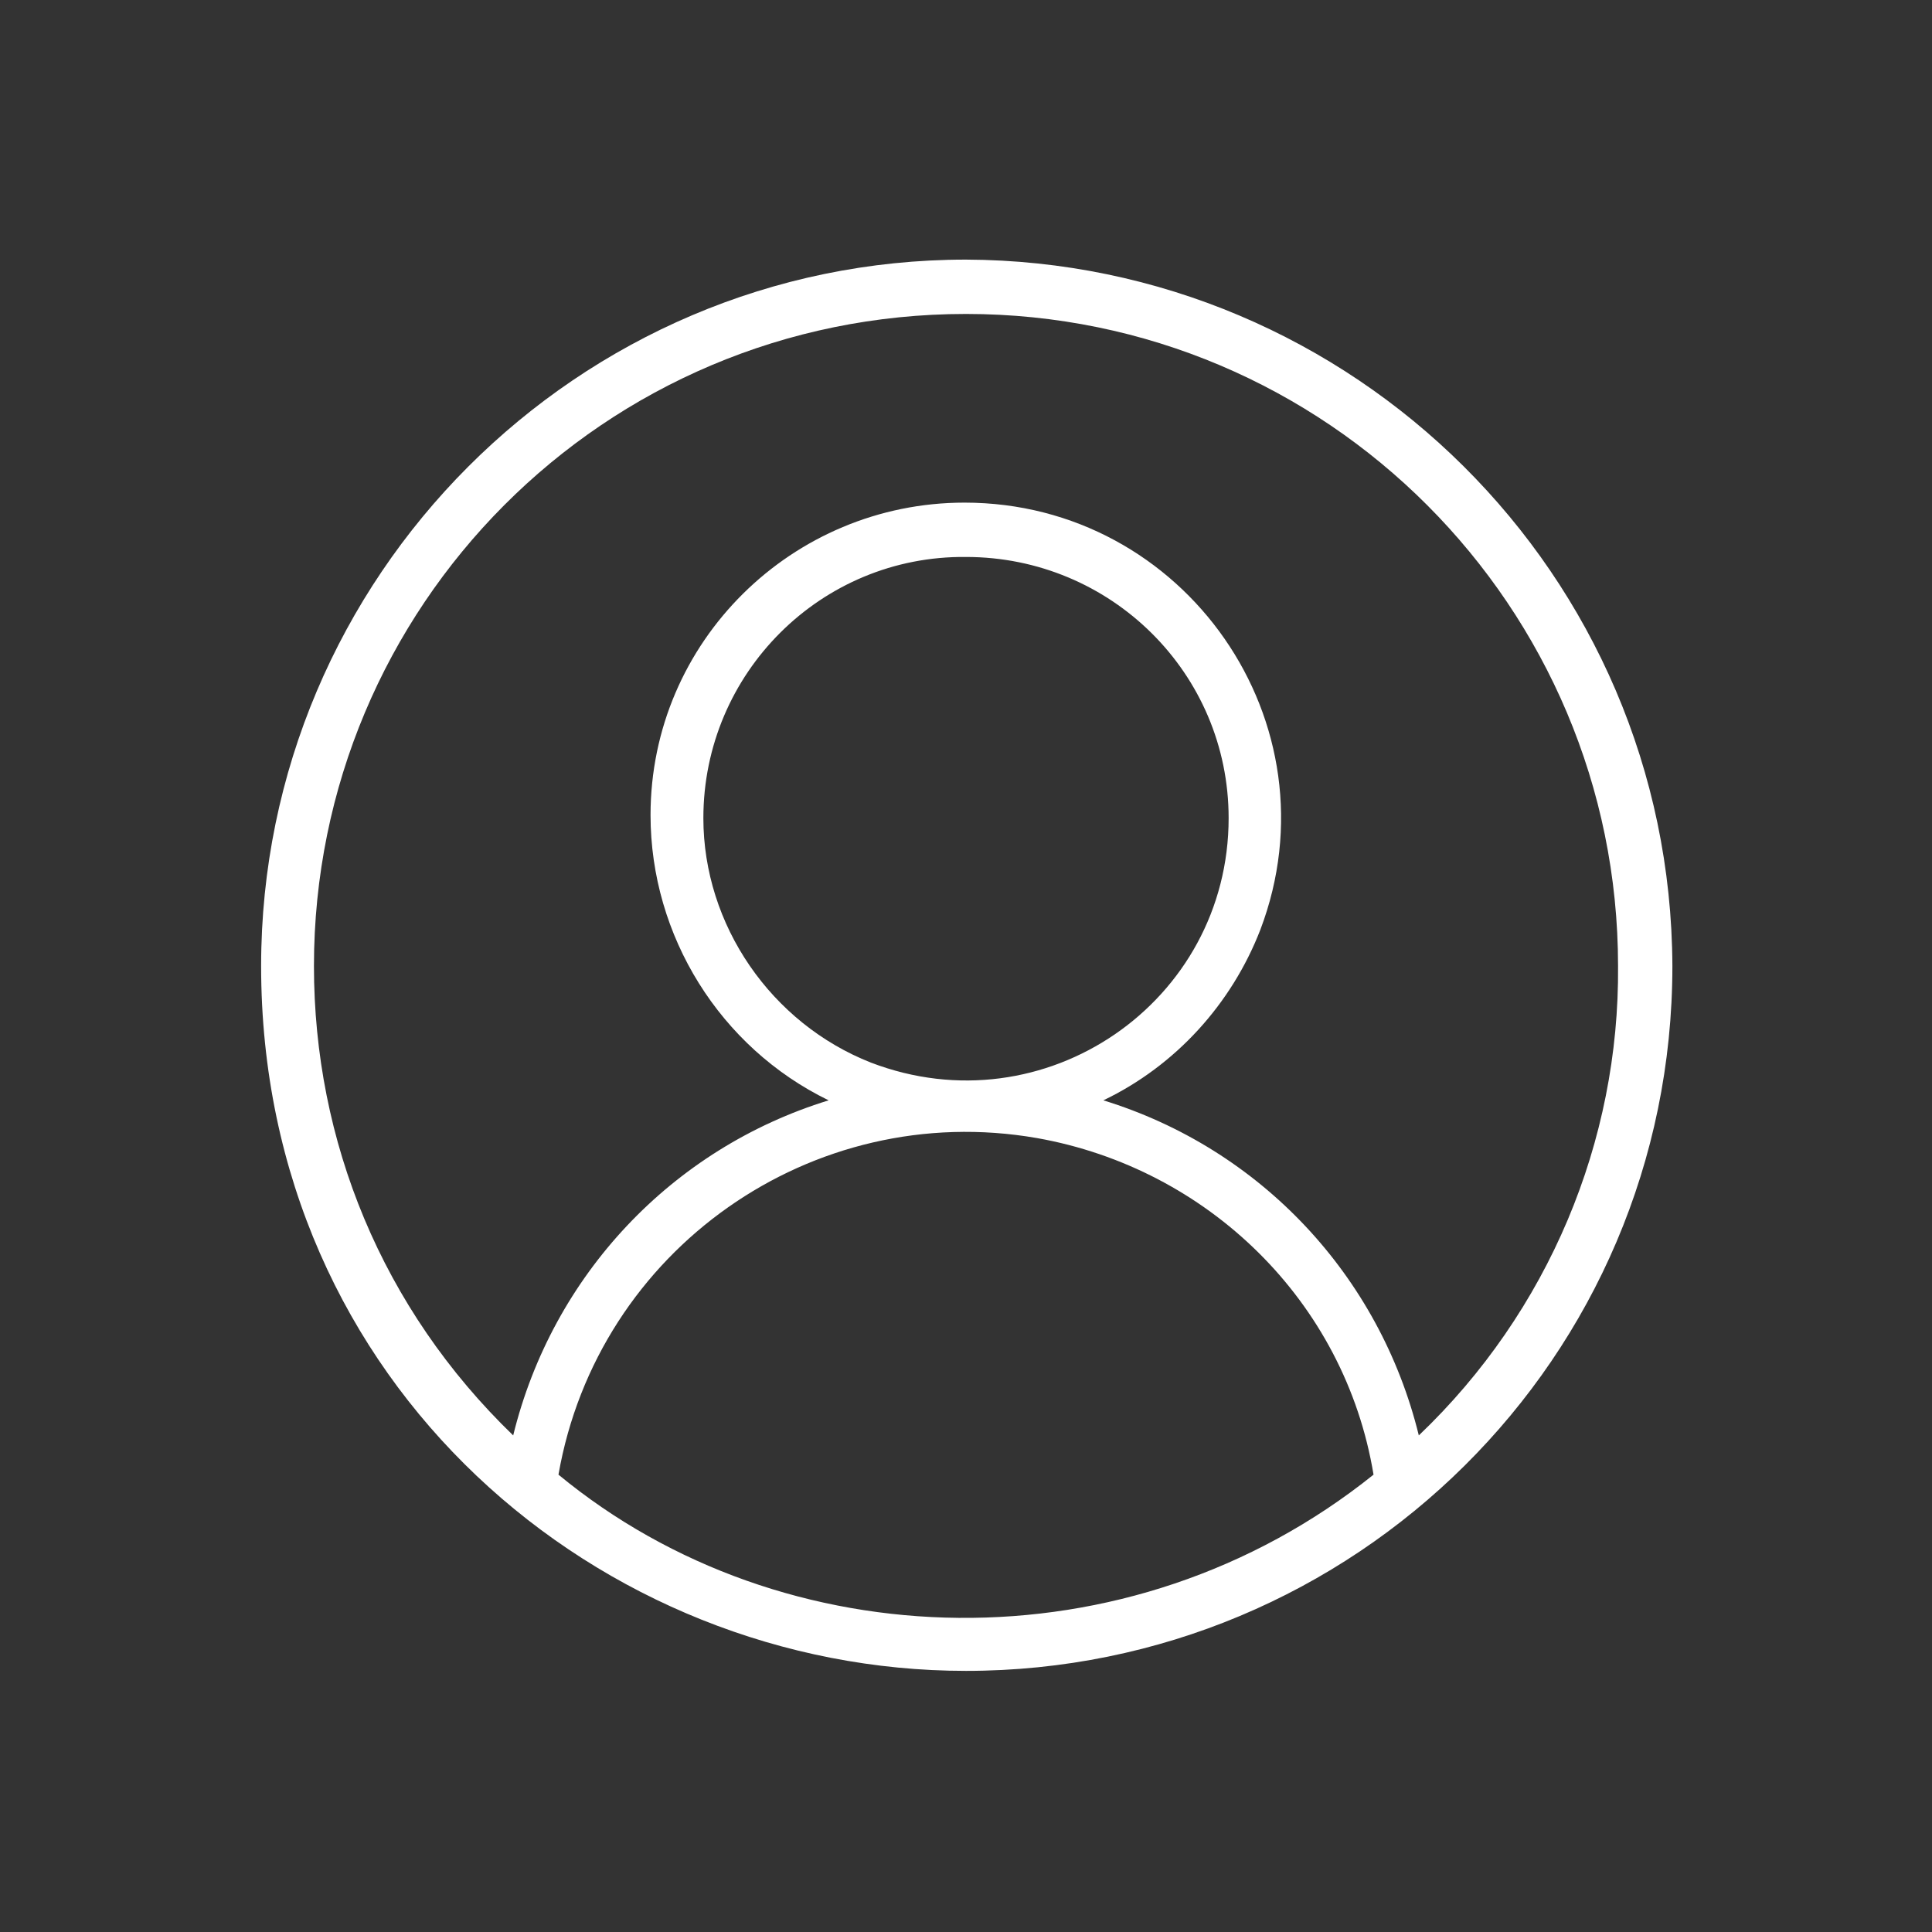 <?xml version="1.0"?>
<svg xmlns="http://www.w3.org/2000/svg" xmlns:xlink="http://www.w3.org/1999/xlink" xmlns:svgjs="http://svgjs.com/svgjs" version="1.1" width="512" height="512" x="0" y="0" viewBox="0 0 128 128" style="enable-background:new 0 0 512 512" xml:space="preserve" class=""><rect x="0" y="0" width="128" height="128" fill="#333333" stroke="none"/><g><path xmlns="http://www.w3.org/2000/svg" d="m64 17.2c-25.7 0-46.7 21-46.7 46.8 0 27.8 22.5 46.7 46.7 46.7 25.7 0 46.8-20.7 46.8-46.7-.1-26-21.2-46.7-46.8-46.8zm-27 80.5c2.6-14.9 16.8-24.9 31.7-22.3 11.3 2 20.4 10.8 22.3 22.3-16.2 13-39.1 12.3-54 0zm9.6-43.5c0-9.6 7.8-17.4 17.4-17.3 9.6 0 17.4 7.7 17.4 17.3 0 12.2-12.2 20.6-23.7 16.2-6.6-2.6-11.1-9.1-11.1-16.2zm47.4 40.9c-2.6-10.6-10.5-19-20.9-22.2 4.8-2.3 8.5-6.4 10.4-11.3 5.2-13.7-5-28.3-19.6-28.3-11.4 0-20.8 9.2-20.8 20.7 0 8 4.6 15.4 11.8 18.9-10.4 3.2-18.3 11.6-20.9 22.2-8.7-8.4-13.2-19.5-13.2-31.1 0-23.8 19.2-43.2 43.2-43.2 23.9 0 43.2 19.4 43.2 43.2.1 11.6-4.6 22.9-13.2 31.1z" fill="#ffffff" data-original="#000000" style="" class=""/></g></svg>
